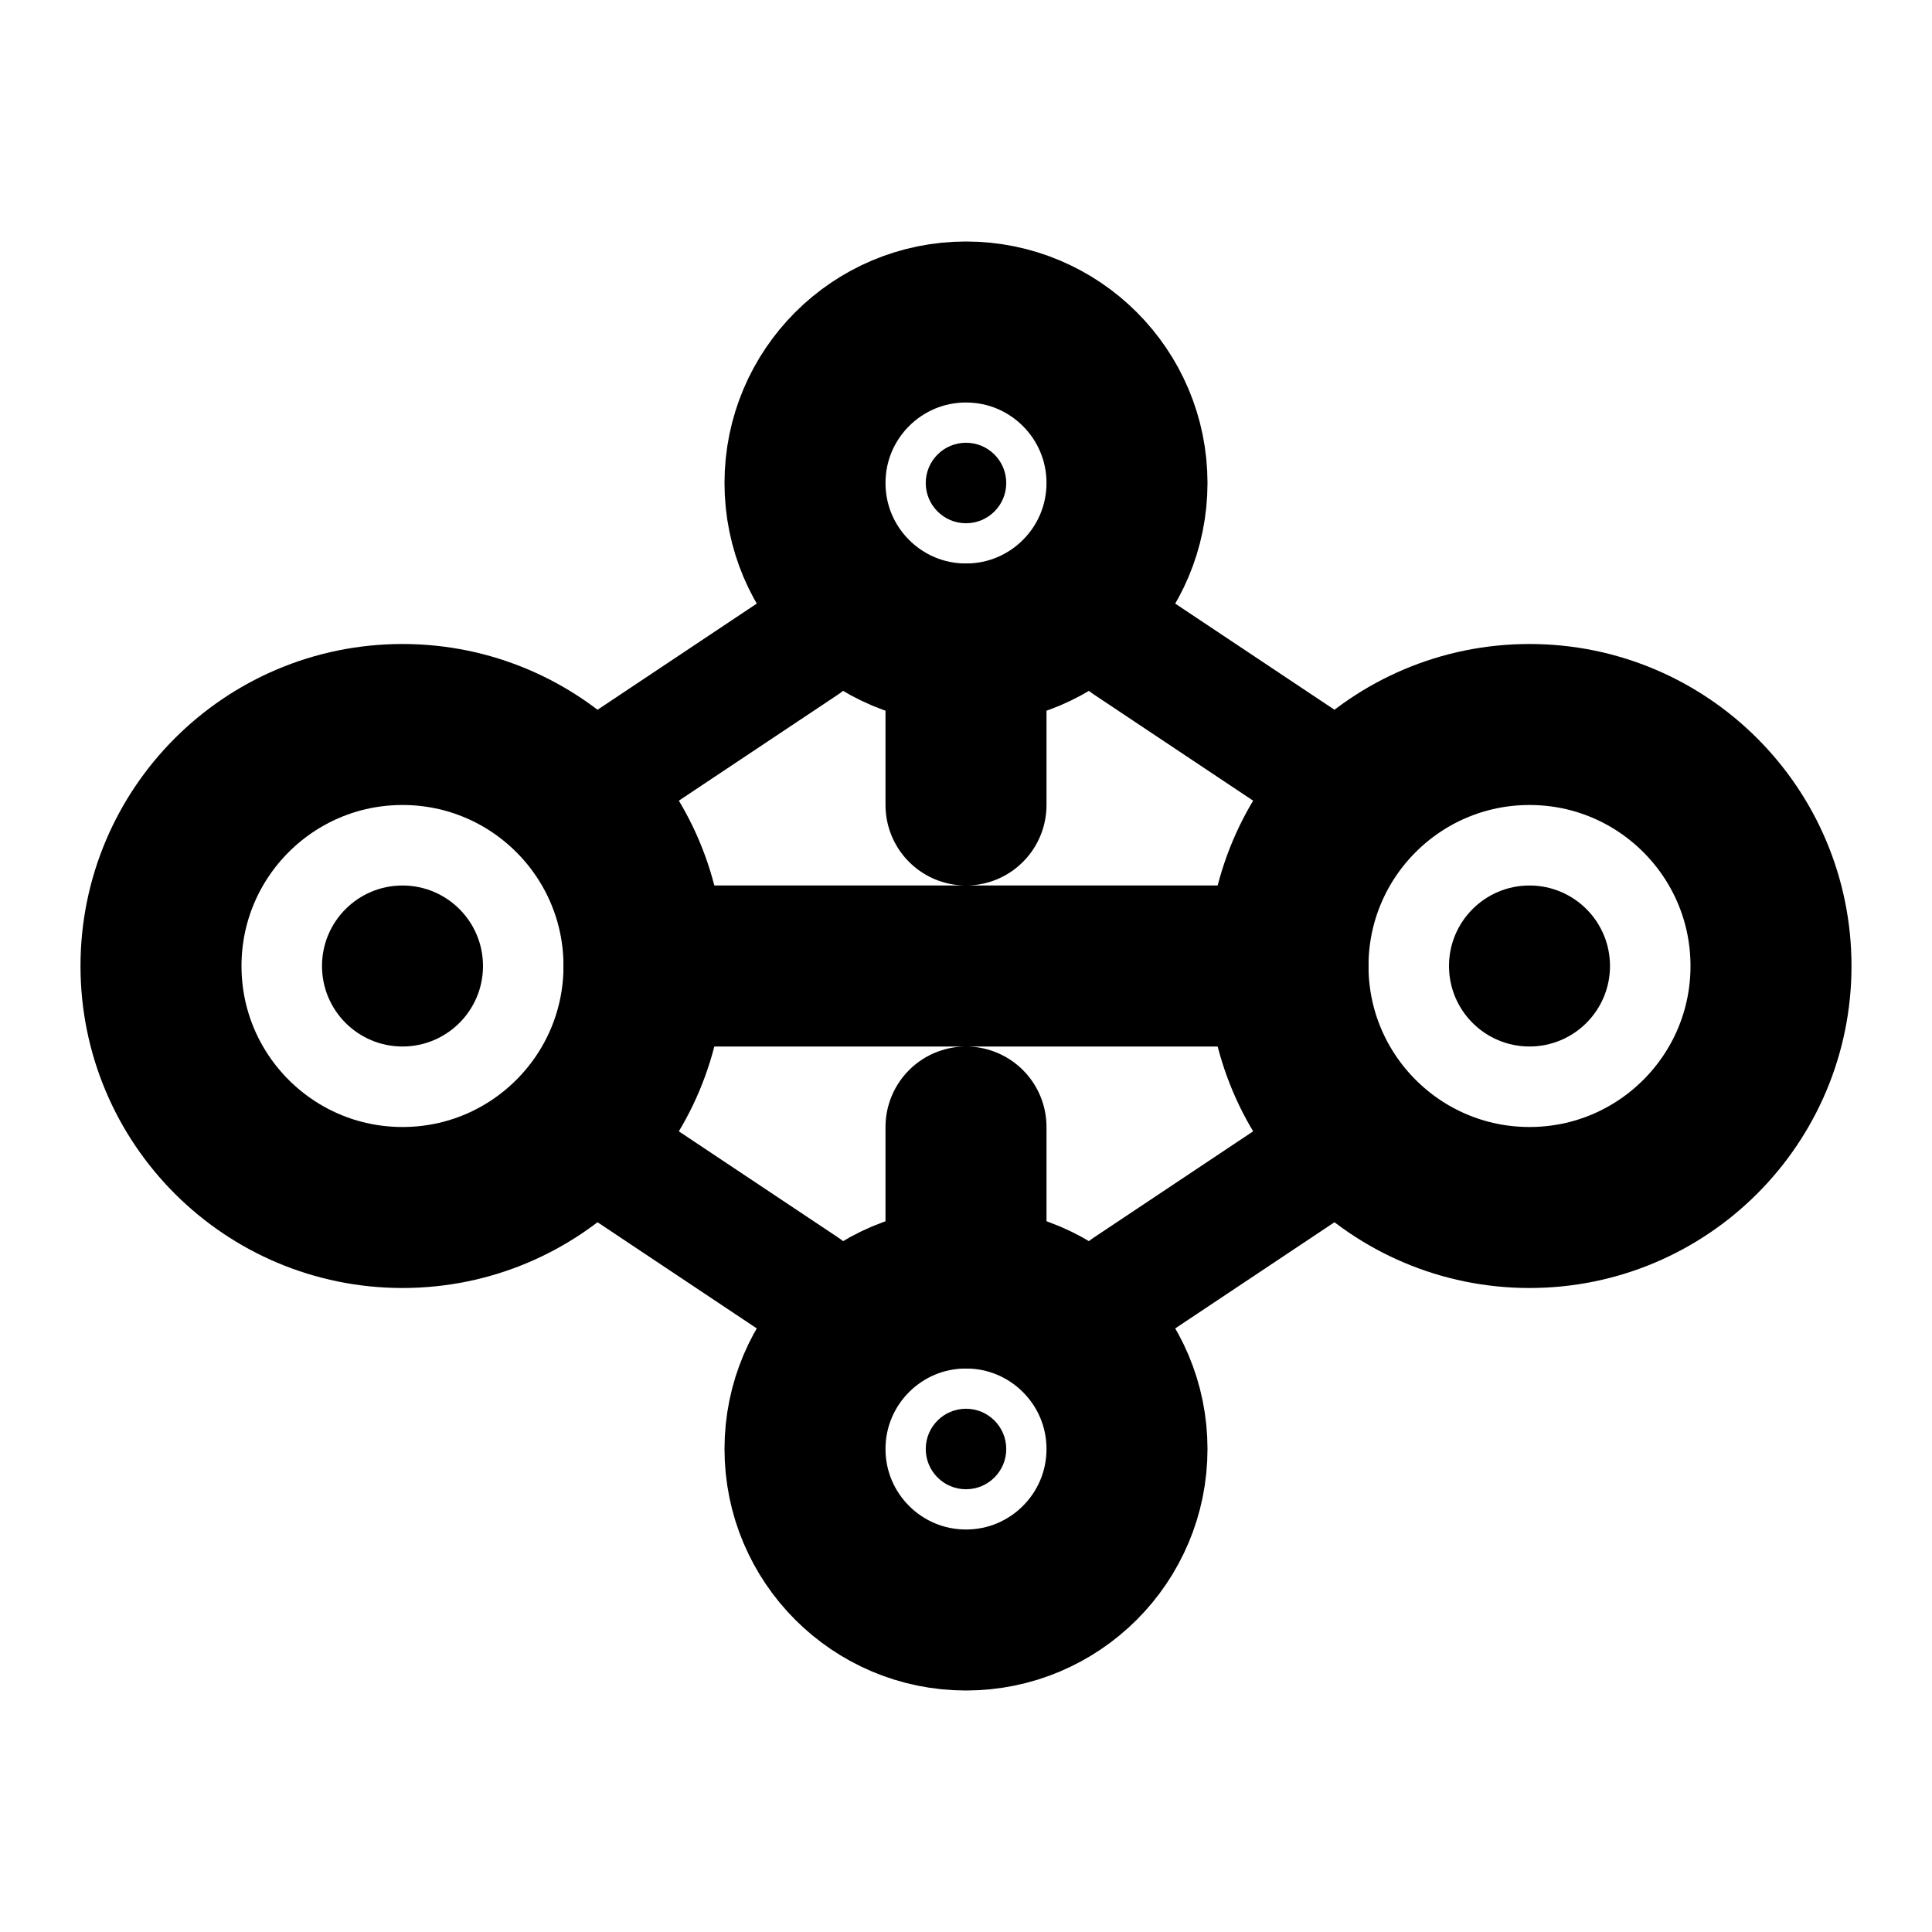 <svg viewBox="0 0 24 24" fill="none" xmlns="http://www.w3.org/2000/svg">
  <circle cx="5" cy="12" r="3" stroke="currentColor" stroke-width="2"/>
  <circle cx="19" cy="12" r="3" stroke="currentColor" stroke-width="2"/>
  <circle cx="12" cy="6" r="2" stroke="currentColor" stroke-width="2"/>
  <circle cx="12" cy="18" r="2" stroke="currentColor" stroke-width="2"/>
  <path d="M8 12h8M12 8v2M12 14v2" stroke="currentColor" stroke-width="2" stroke-linecap="round"/>
  <path d="M7 10l3-2M7 14l3 2M17 10l-3-2M17 14l-3 2" stroke="currentColor" stroke-width="1.5" stroke-linecap="round"/>
  <circle cx="5" cy="12" r="1" fill="currentColor"/>
  <circle cx="19" cy="12" r="1" fill="currentColor"/>
  <circle cx="12" cy="6" r="0.5" fill="currentColor"/>
  <circle cx="12" cy="18" r="0.5" fill="currentColor"/>
</svg>
